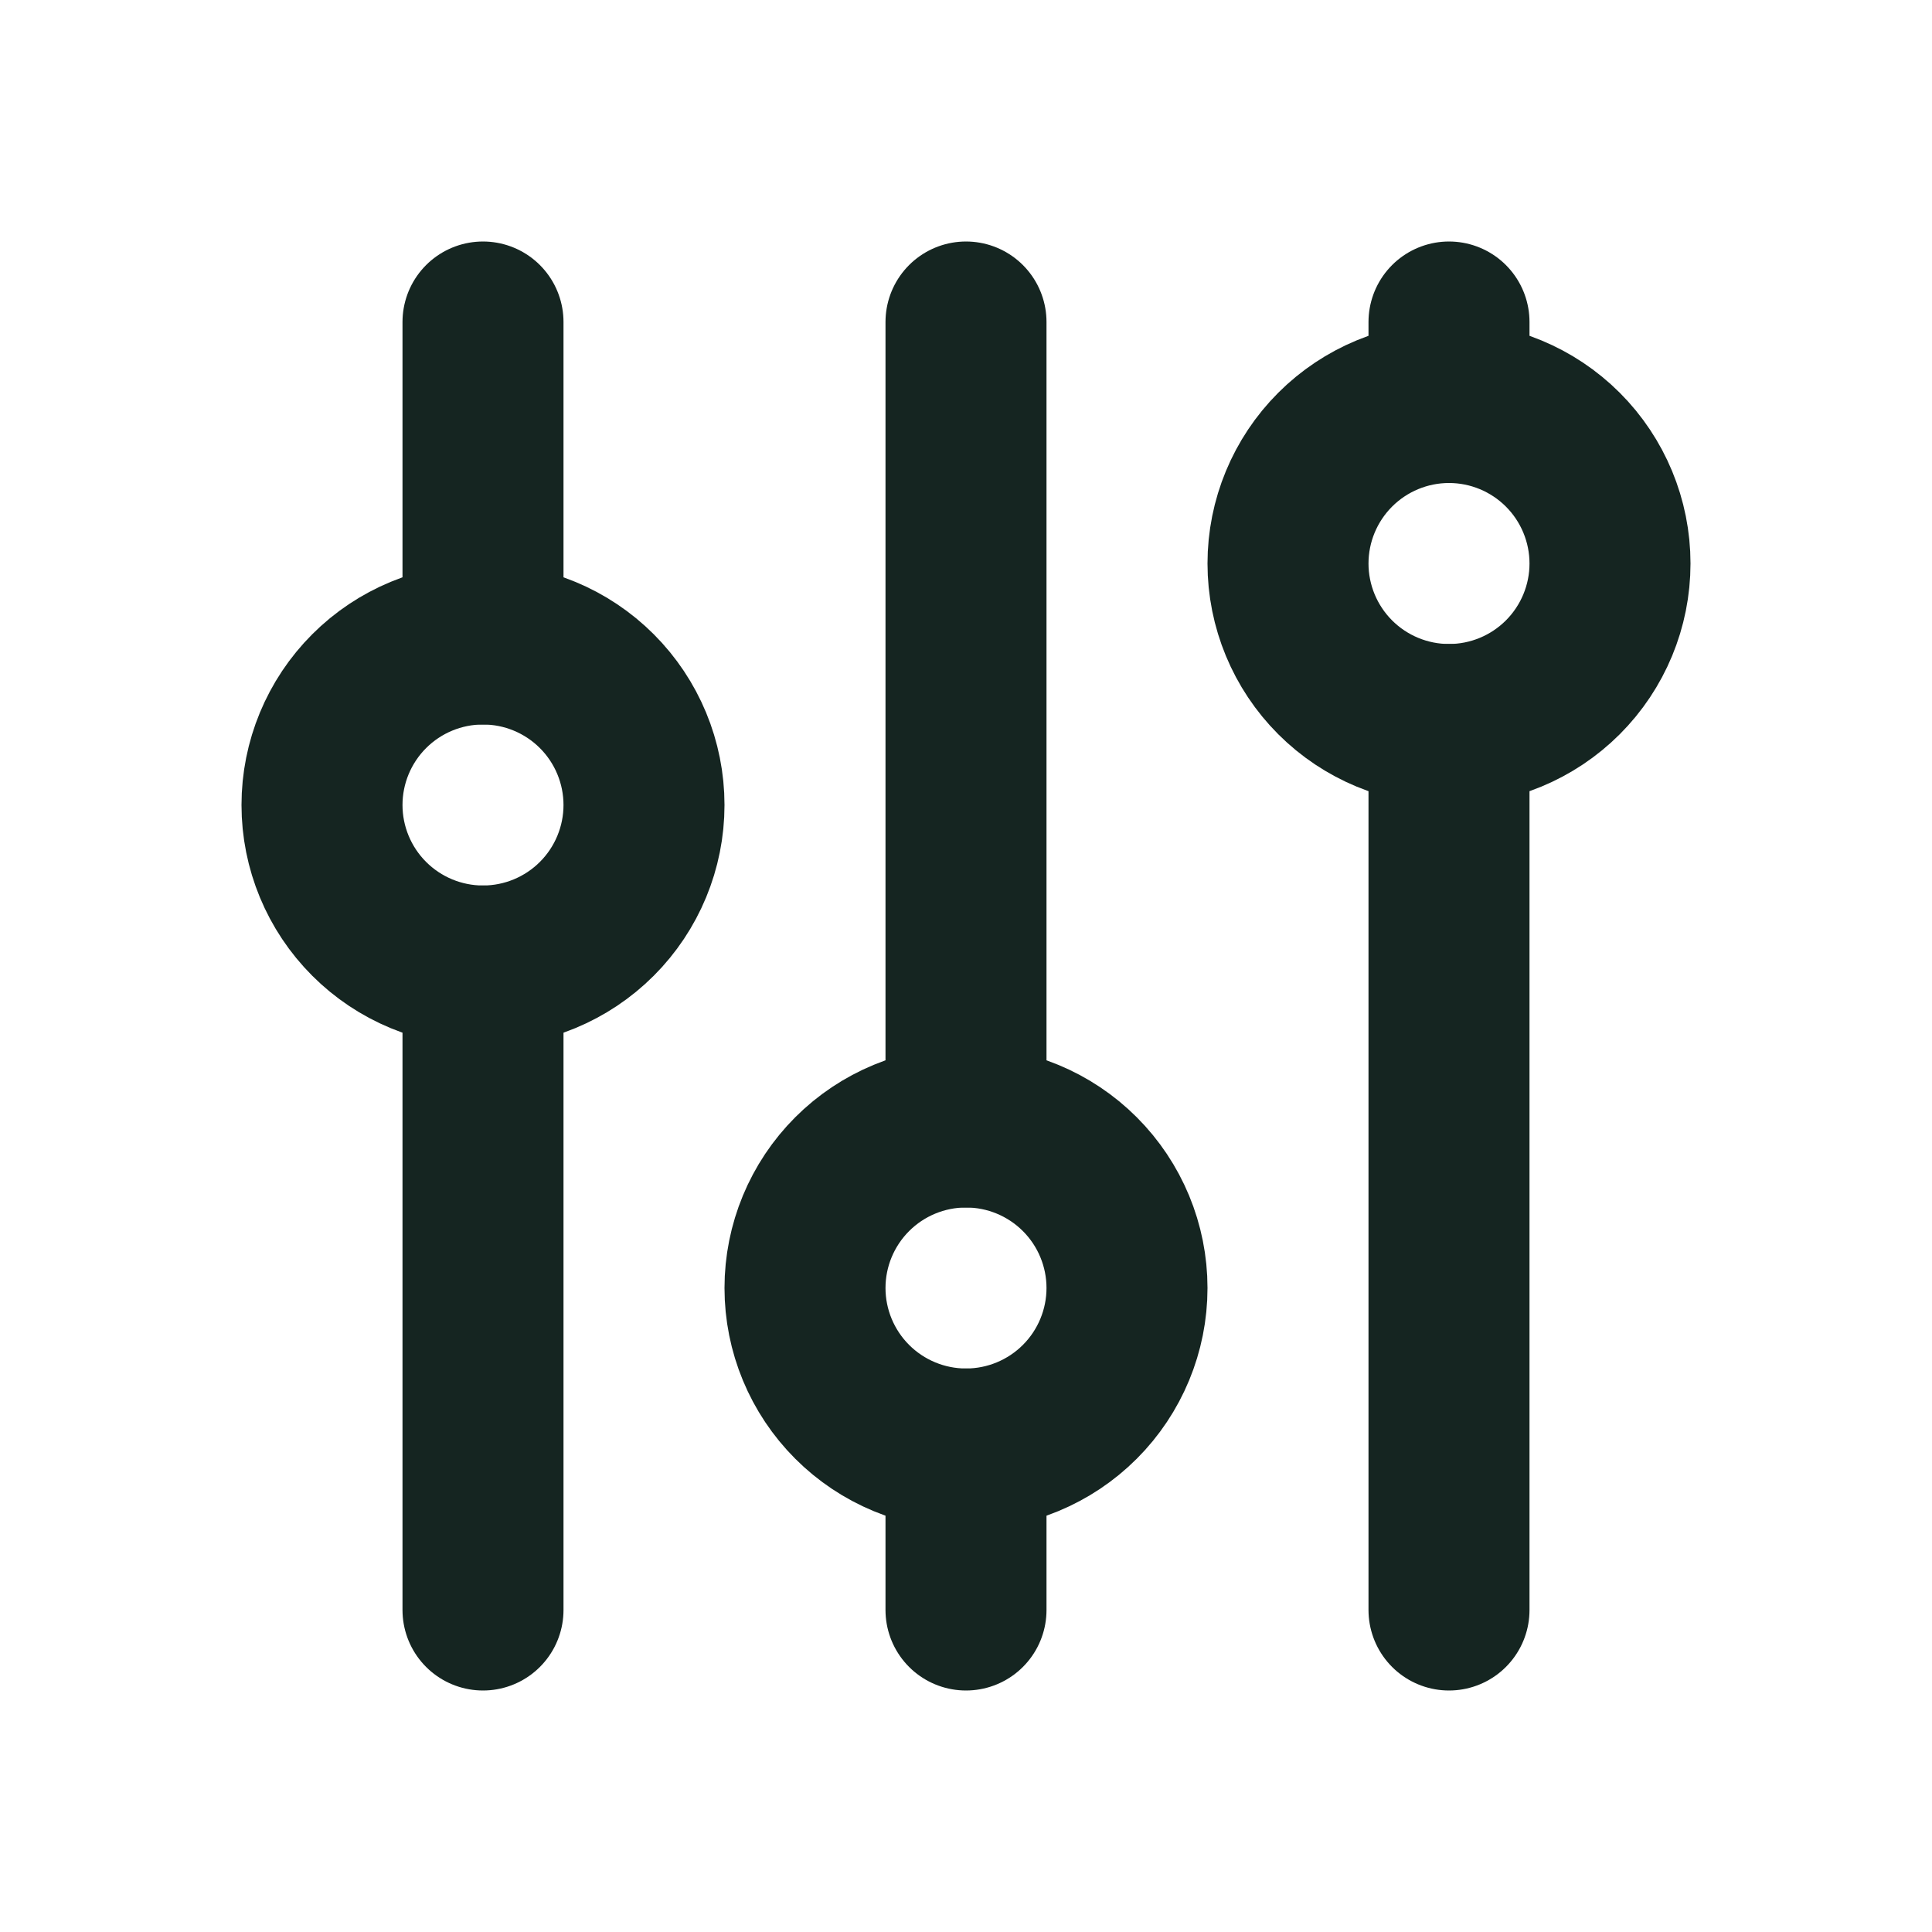 <svg width="24" height="24" viewBox="0 0 24 24" fill="none" xmlns="http://www.w3.org/2000/svg">
<path d="M4 10C4 10.53 4.211 11.039 4.586 11.414C4.961 11.789 5.47 12 6 12C6.53 12 7.039 11.789 7.414 11.414C7.789 11.039 8 10.53 8 10C8 9.47 7.789 8.961 7.414 8.586C7.039 8.211 6.53 8 6 8C5.47 8 4.961 8.211 4.586 8.586C4.211 8.961 4 9.47 4 10Z" stroke="#152521" stroke-width="2" stroke-linecap="round" stroke-linejoin="round"/>
<path d="M6 4V8" stroke="#152521" stroke-width="2" stroke-linecap="round" stroke-linejoin="round"/>
<path d="M6 12V20" stroke="#152521" stroke-width="2" stroke-linecap="round" stroke-linejoin="round"/>
<path d="M10 16C10 16.53 10.211 17.039 10.586 17.414C10.961 17.789 11.47 18 12 18C12.53 18 13.039 17.789 13.414 17.414C13.789 17.039 14 16.53 14 16C14 15.47 13.789 14.961 13.414 14.586C13.039 14.211 12.53 14 12 14C11.47 14 10.961 14.211 10.586 14.586C10.211 14.961 10 15.47 10 16Z" stroke="#152521" stroke-width="2" stroke-linecap="round" stroke-linejoin="round"/>
<path d="M12 4V14" stroke="#152521" stroke-width="2" stroke-linecap="round" stroke-linejoin="round"/>
<path d="M12 18V20" stroke="#152521" stroke-width="2" stroke-linecap="round" stroke-linejoin="round"/>
<path d="M16 7C16 7.53 16.211 8.039 16.586 8.414C16.961 8.789 17.47 9 18 9C18.53 9 19.039 8.789 19.414 8.414C19.789 8.039 20 7.53 20 7C20 6.47 19.789 5.961 19.414 5.586C19.039 5.211 18.53 5 18 5C17.47 5 16.961 5.211 16.586 5.586C16.211 5.961 16 6.47 16 7Z" stroke="#152521" stroke-width="2" stroke-linecap="round" stroke-linejoin="round"/>
<path d="M18 4V5" stroke="#152521" stroke-width="2" stroke-linecap="round" stroke-linejoin="round"/>
<path d="M18 9V20" stroke="#152521" stroke-width="2" stroke-linecap="round" stroke-linejoin="round"/>
</svg>
